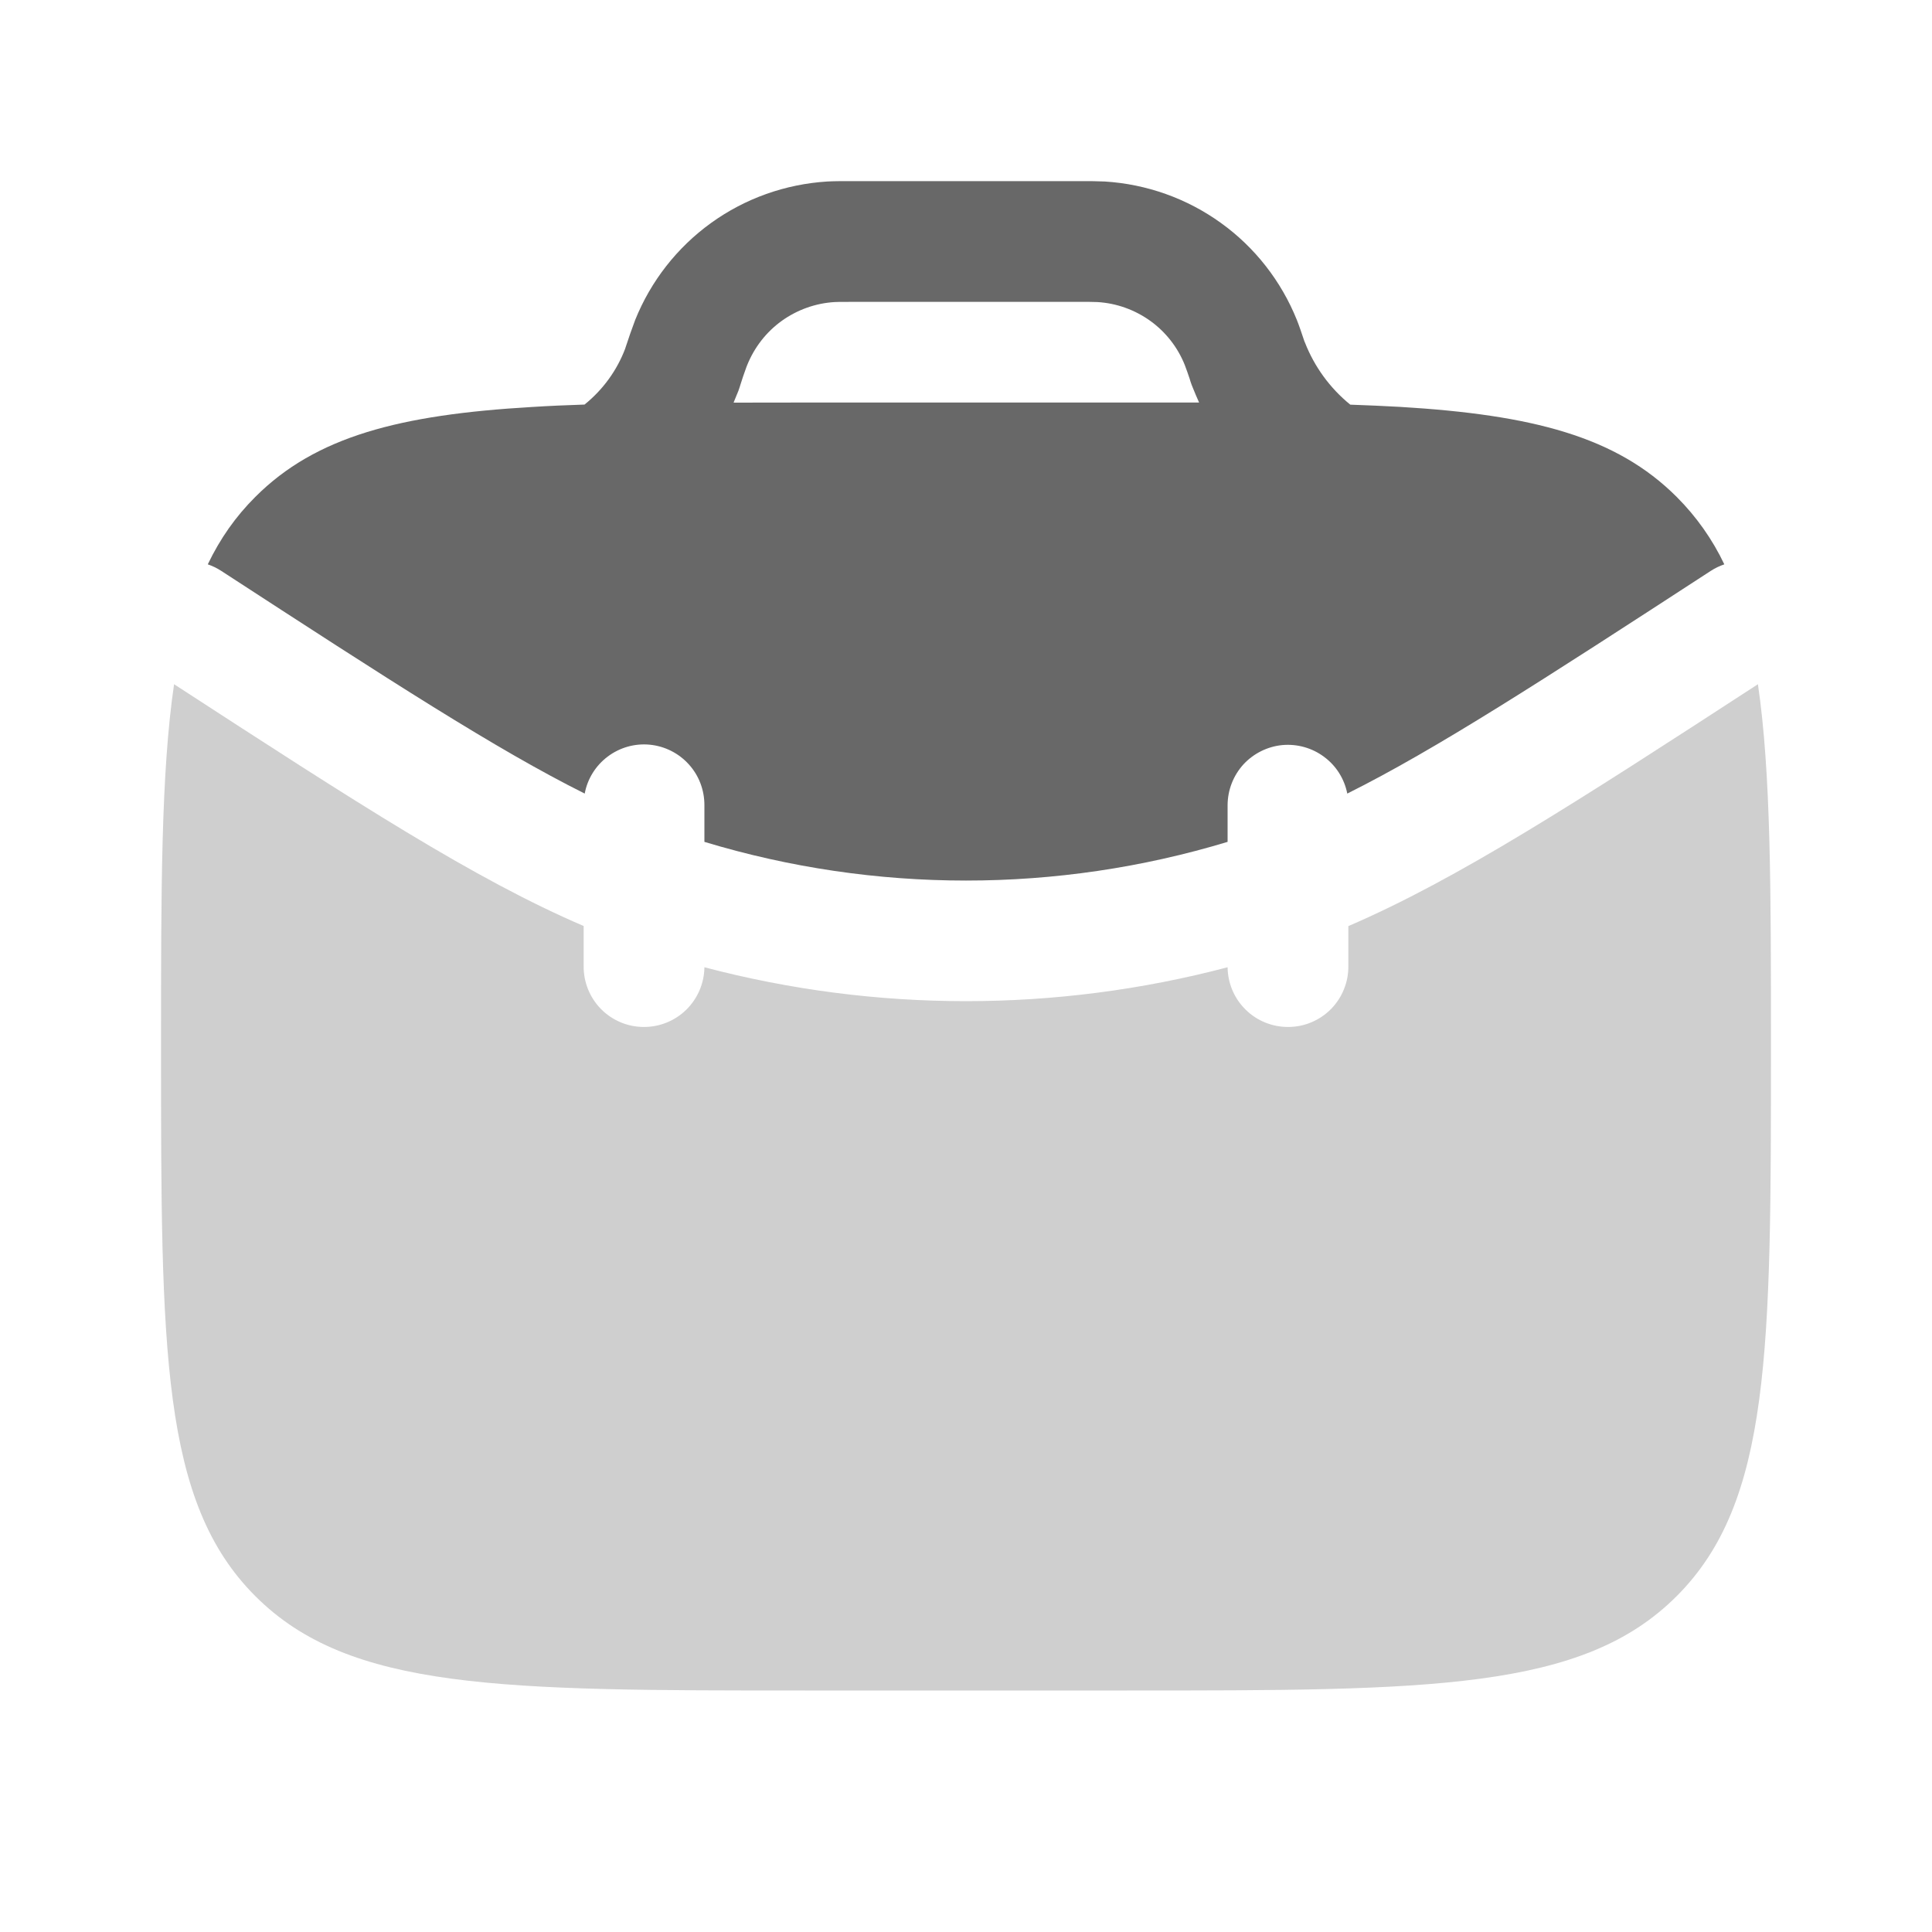 <svg width="20" height="20" viewBox="0 0 20 20" fill="none" xmlns="http://www.w3.org/2000/svg">
<g clip-path="url(#clip0_218_5410)">
<path opacity="0.32" d="M1.802 7.083C1.667 8.002 1.667 9.208 1.667 10.833C1.667 13.976 1.667 15.547 2.643 16.523C3.619 17.5 5.191 17.5 8.333 17.5H11.666C14.809 17.5 16.381 17.5 17.357 16.523C18.333 15.547 18.333 13.976 18.333 10.833C18.333 9.208 18.333 8.002 18.198 7.083C16.301 8.316 15.085 9.102 13.958 9.587V10C13.959 10.082 13.944 10.163 13.913 10.239C13.883 10.316 13.837 10.385 13.78 10.444C13.664 10.562 13.506 10.63 13.34 10.631C13.174 10.633 13.014 10.569 12.896 10.453C12.777 10.337 12.71 10.179 12.708 10.013C10.933 10.481 9.067 10.481 7.292 10.013C7.29 10.179 7.222 10.337 7.104 10.453C6.985 10.569 6.826 10.633 6.66 10.631C6.494 10.63 6.336 10.562 6.22 10.444C6.104 10.325 6.04 10.165 6.042 10V9.586C4.915 9.103 3.7 8.316 1.802 7.083Z" fill="#686868"/>
<path fill-rule="evenodd" clip-rule="evenodd" d="M8.818 1.875H8.801C8.706 1.875 8.633 1.875 8.563 1.879C8.13 1.906 7.713 2.054 7.361 2.308C7.009 2.562 6.737 2.91 6.575 3.313C6.54 3.407 6.506 3.503 6.475 3.599L6.472 3.609C6.386 3.836 6.24 4.036 6.051 4.188C5.862 4.194 5.681 4.202 5.508 4.213C4.138 4.293 3.268 4.518 2.643 5.144C2.439 5.347 2.278 5.577 2.151 5.842C2.2 5.859 2.246 5.881 2.289 5.909C4.039 7.047 5.139 7.759 6.053 8.215C6.081 8.062 6.167 7.925 6.291 7.832C6.416 7.738 6.571 7.694 6.726 7.709C6.881 7.724 7.025 7.796 7.13 7.912C7.235 8.027 7.292 8.178 7.292 8.334V8.715C9.058 9.249 10.942 9.249 12.708 8.715V8.334C12.709 8.178 12.767 8.029 12.871 7.914C12.976 7.8 13.12 7.728 13.274 7.713C13.428 7.699 13.583 7.742 13.707 7.835C13.832 7.927 13.917 8.063 13.947 8.215C14.861 7.759 15.961 7.047 17.711 5.909C17.754 5.881 17.801 5.859 17.85 5.842C17.727 5.583 17.56 5.347 17.357 5.144C16.732 4.519 15.863 4.294 14.493 4.212C14.328 4.203 14.157 4.195 13.978 4.189C13.768 4.018 13.606 3.796 13.508 3.544L13.504 3.536C13.474 3.447 13.451 3.377 13.425 3.312C13.263 2.91 12.991 2.561 12.639 2.308C12.287 2.054 11.87 1.906 11.438 1.879C11.358 1.876 11.279 1.874 11.199 1.875H8.818ZM12.348 4.014L12.344 4.004L12.34 3.994L12.336 3.984L12.333 3.976L12.332 3.972L12.328 3.962L12.325 3.952L12.323 3.947L12.321 3.94L12.319 3.934L12.318 3.929C12.301 3.879 12.284 3.828 12.265 3.779C12.192 3.596 12.068 3.437 11.908 3.322C11.748 3.207 11.559 3.139 11.362 3.127C11.302 3.125 11.242 3.124 11.183 3.125H8.818C8.698 3.125 8.665 3.125 8.638 3.127C8.442 3.139 8.252 3.207 8.092 3.322C7.932 3.437 7.809 3.596 7.735 3.779L7.733 3.784L7.726 3.802C7.703 3.865 7.681 3.929 7.661 3.994L7.66 3.999L7.658 4.004L7.656 4.011L7.654 4.016L7.651 4.026L7.647 4.036L7.646 4.04L7.643 4.049L7.638 4.059L7.635 4.069L7.631 4.077C7.619 4.107 7.607 4.138 7.594 4.168L8.333 4.167H12.413C12.39 4.117 12.369 4.065 12.348 4.014Z" fill="#686868"/>
</g>
<defs>
<clipPath id="clip0_218_5410">
<rect width="20" height="20" rx="3" fill="white"/>
</clipPath>
</defs>
</svg>
